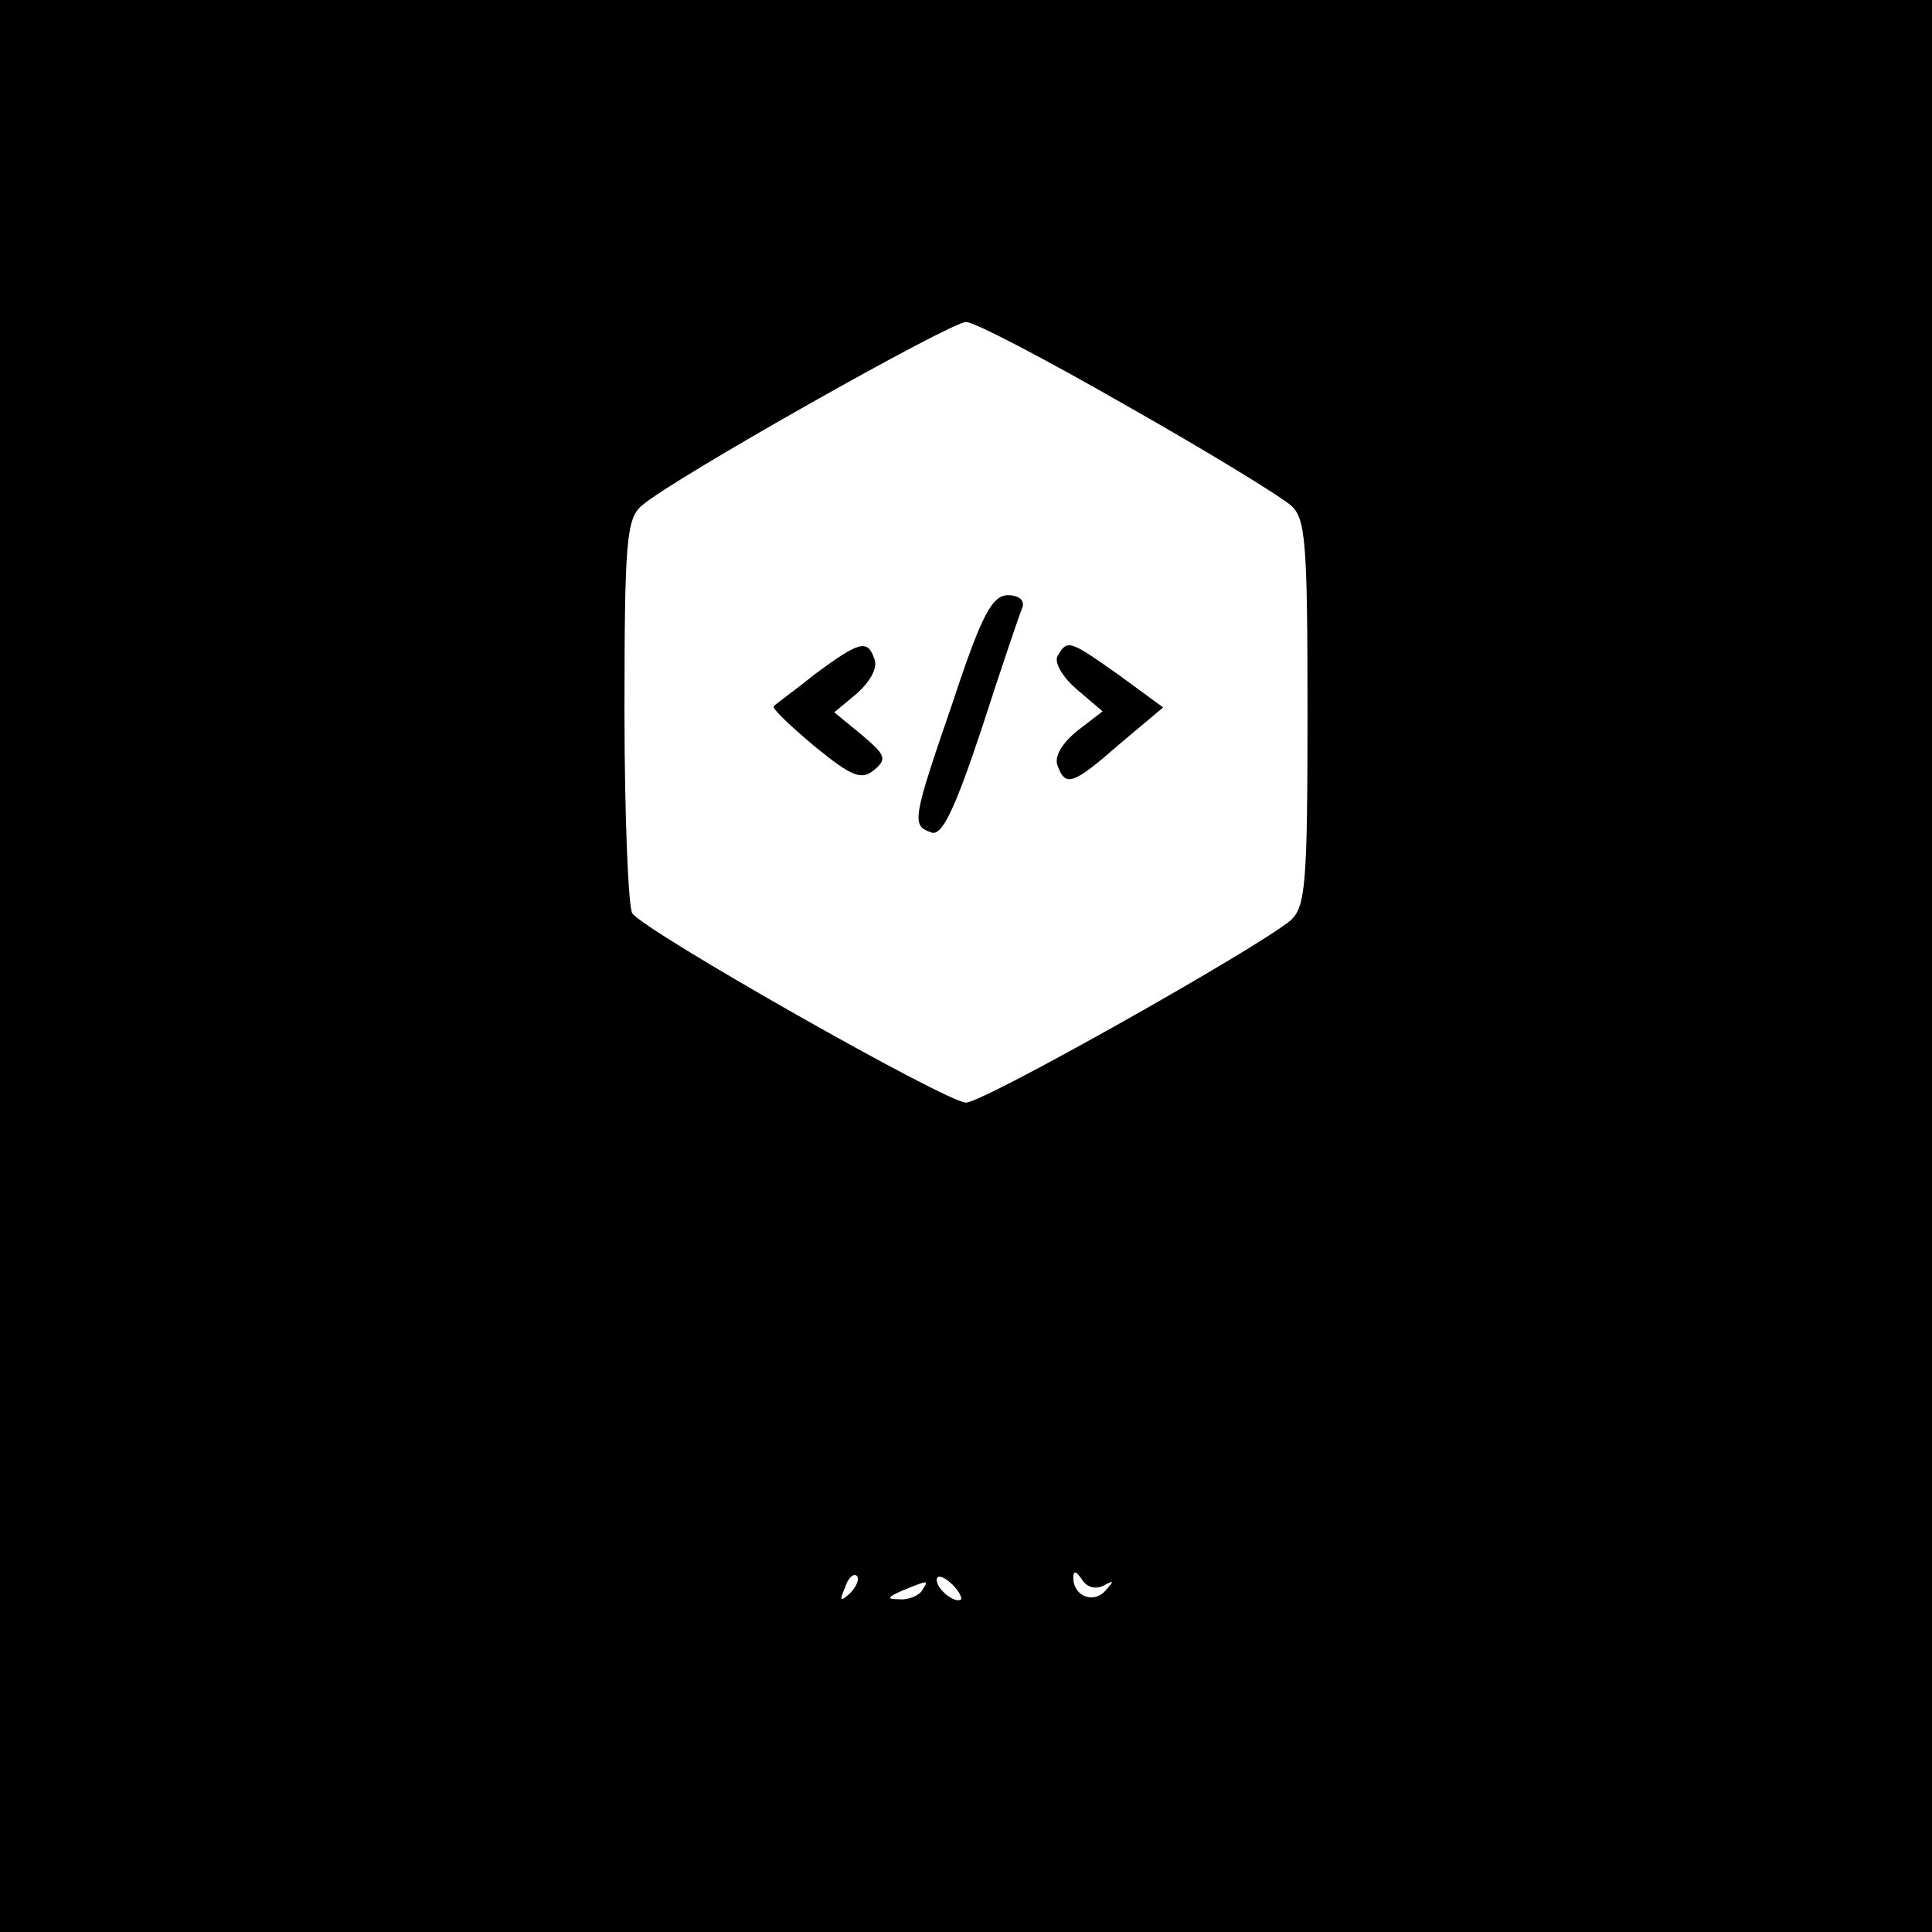 <?xml version="1.0" standalone="no"?>
<!DOCTYPE svg PUBLIC "-//W3C//DTD SVG 20010904//EN"
 "http://www.w3.org/TR/2001/REC-SVG-20010904/DTD/svg10.dtd">
<svg version="1.0" xmlns="http://www.w3.org/2000/svg"
 width="198pt" height="198pt" viewBox="0 0 198 198"
 preserveAspectRatio="xMidYMid meet">

<g transform="translate(0,198) scale(0.1,-0.1)"
fill="#000000" stroke="none">
<path d="M0 990 l0 -990 990 0 990 0 0 990 0 990 -990 0 -990 0 0 -990z m1155
574 c83 -47 158 -93 168 -102 15 -13 17 -37 17 -212 0 -175 -2 -199 -17 -213
-33 -28 -315 -187 -333 -187 -20 0 -330 176 -342 194 -4 6 -8 99 -8 207 0 174
2 198 18 211 29 26 316 188 332 188 9 0 83 -39 165 -86z m-284 -1217 c-10 -9
-11 -8 -5 6 3 10 9 15 12 12 3 -3 0 -11 -7 -18z m114 -6 c-6 -5 -25 10 -25 20
0 5 6 4 14 -3 8 -7 12 -15 11 -17z m146 14 c11 6 11 5 2 -5 -12 -14 -33 -6
-33 13 0 8 3 7 9 -2 5 -8 14 -10 22 -6z m-186 -5 c-3 -5 -14 -10 -23 -9 -14 0
-13 2 3 9 27 11 27 11 20 0z"/>
<path d="M977 1262 c-42 -122 -43 -128 -23 -135 11 -5 24 22 52 106 20 62 39
118 42 125 2 7 -4 12 -15 12 -16 0 -27 -20 -56 -108z"/>
<path d="M835 1289 c-21 -17 -41 -31 -42 -33 -2 -2 17 -20 42 -41 38 -31 48
-35 61 -24 13 11 12 15 -13 36 l-28 23 24 20 c13 12 21 26 17 35 -7 20 -15 18
-61 -16z"/>
<path d="M1084 1308 c-4 -6 4 -21 19 -34 l27 -23 -26 -20 c-16 -13 -24 -27
-20 -36 8 -22 16 -19 64 23 l44 37 -45 33 c-51 36 -53 37 -63 20z"/>
</g>
</svg>
